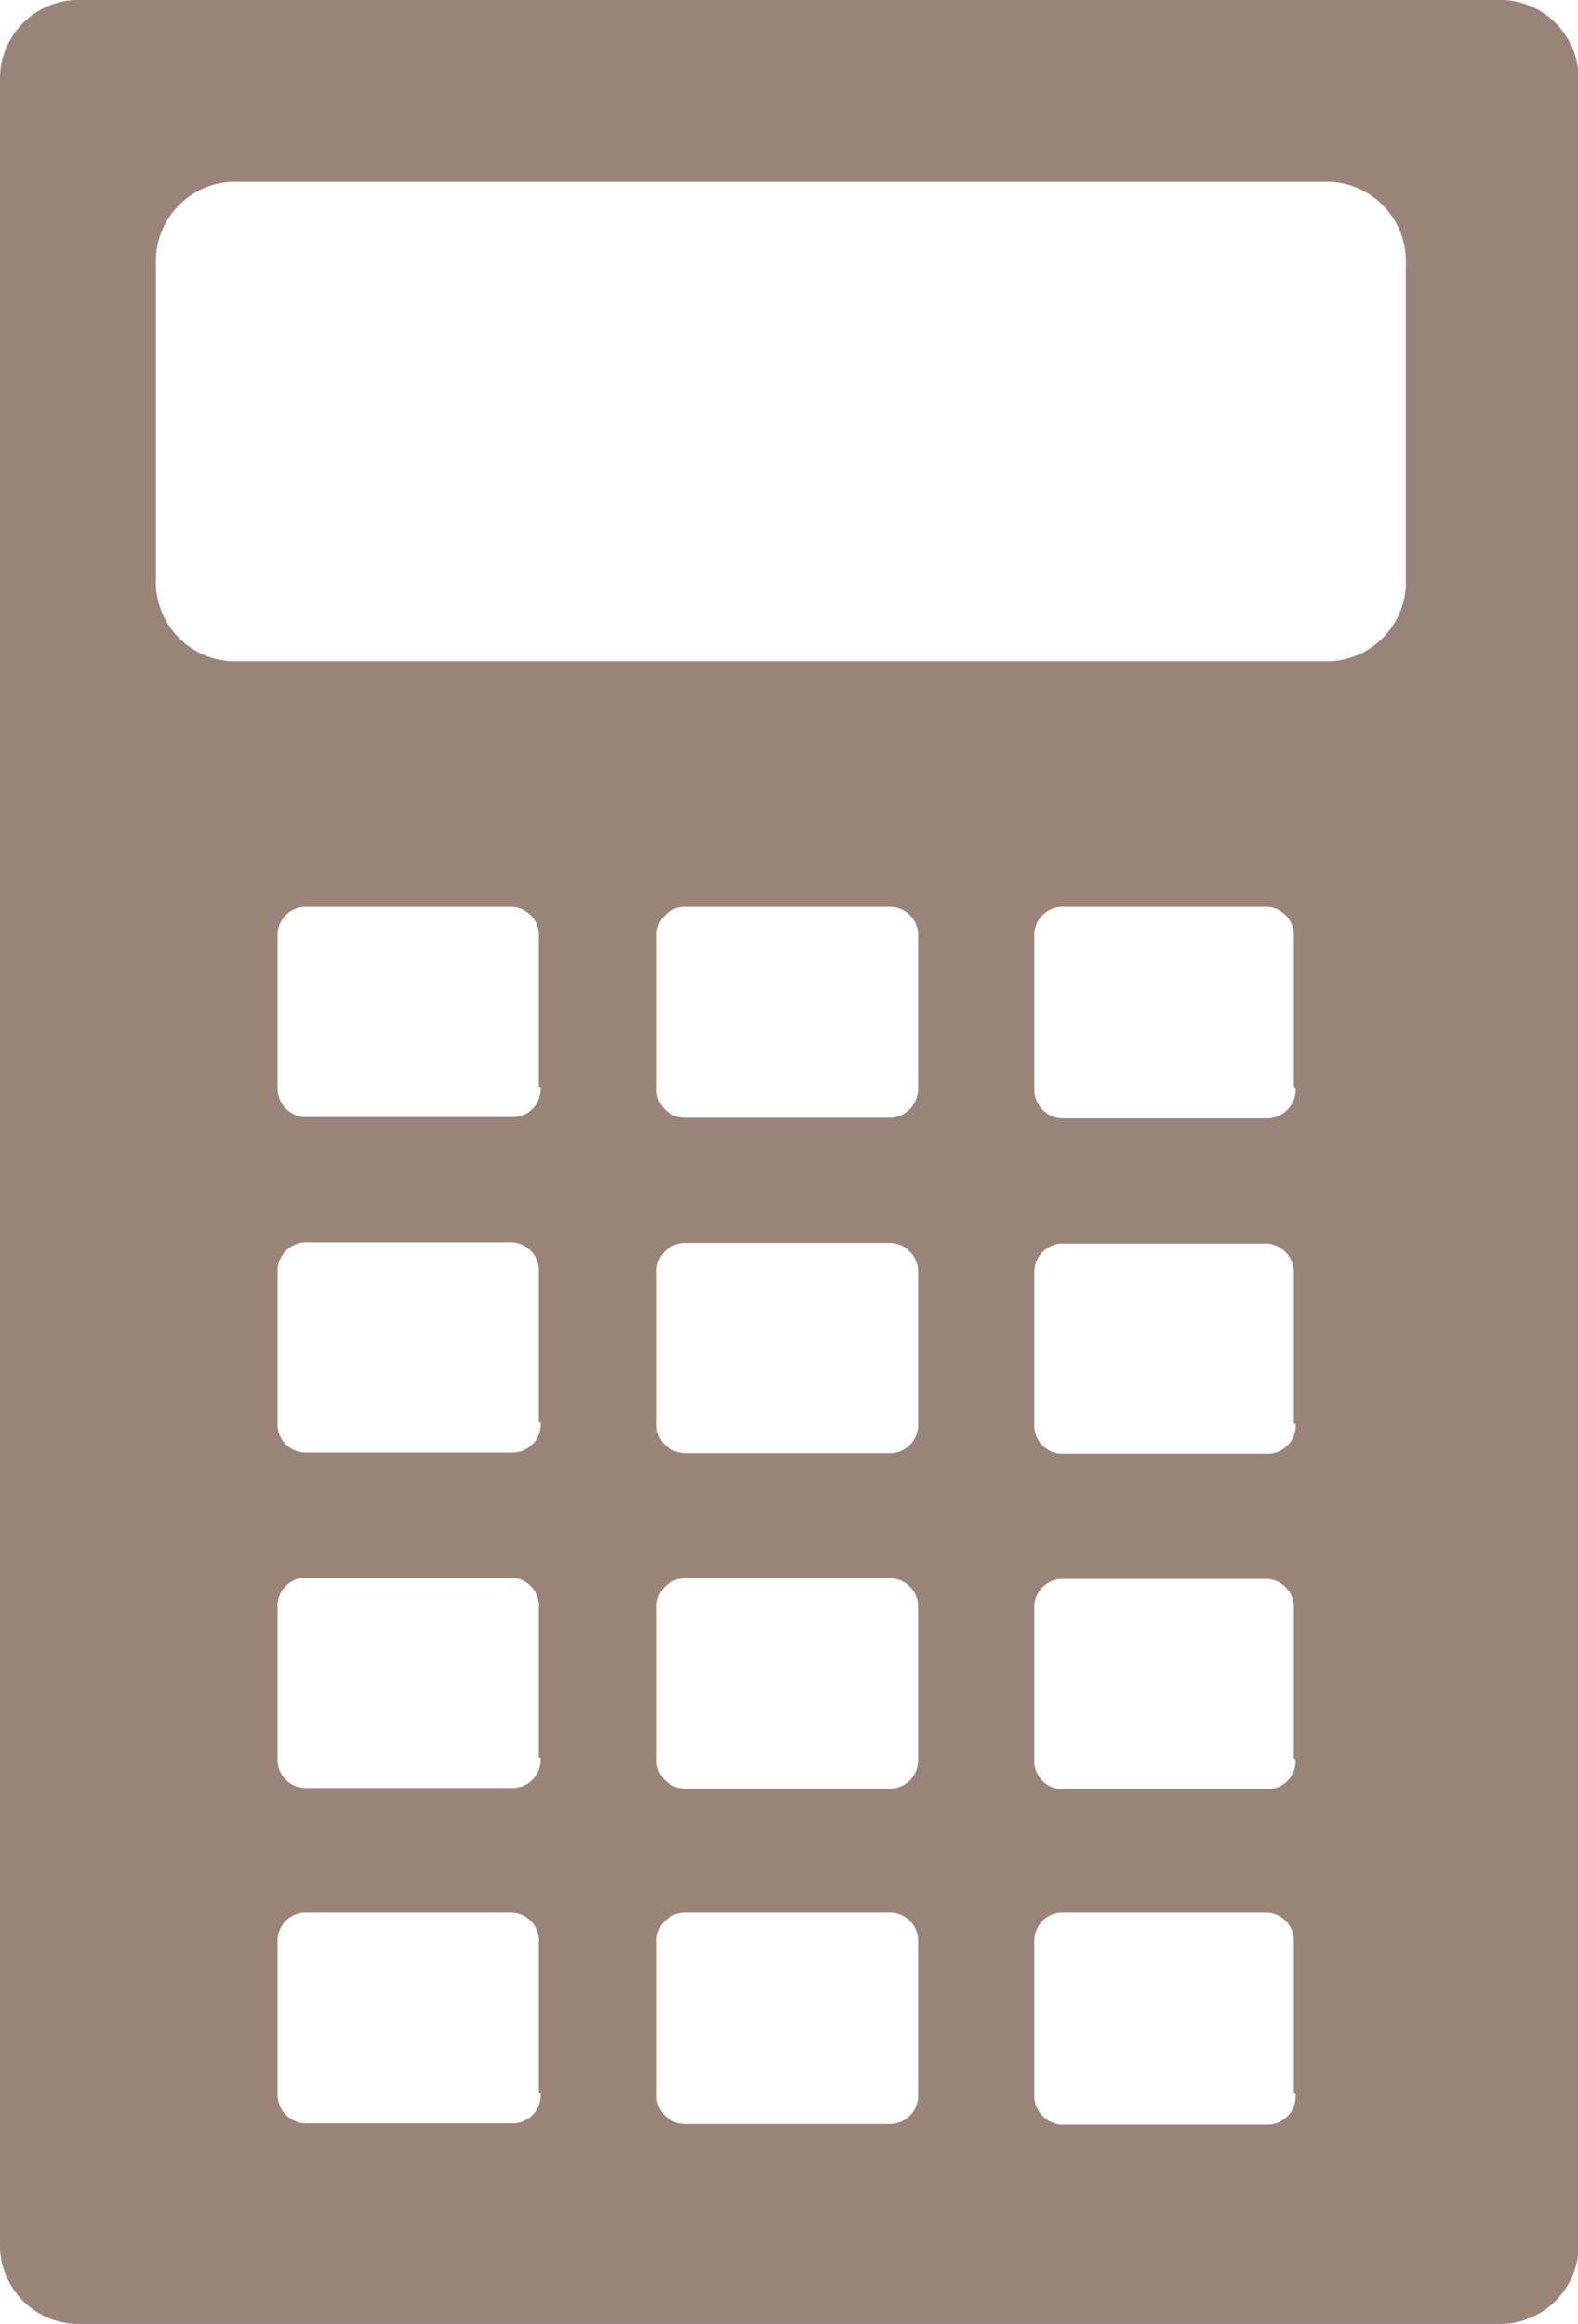 <svg xmlns="http://www.w3.org/2000/svg" viewBox="0 0 26.21 38.59">
  <defs>
    <style>
      .a {
        fill: #9a8479;
      }
    </style>
  </defs>
  <title>calculator</title>
  <path class="a" d="M4492.93,548.44h-23.74a1.31,1.31,0,0,0-1.24,1.37v35.85a1.31,1.31,0,0,0,1.24,1.37h23.74a1.31,1.31,0,0,0,1.24-1.37V549.81A1.31,1.31,0,0,0,4492.93,548.44Zm-16,34.76a0.47,0.47,0,0,1-.44.5H4473a0.48,0.48,0,0,1-.44-0.5V580.7a0.47,0.47,0,0,1,.44-0.5h3.46a0.47,0.47,0,0,1,.44.5v2.49Zm0-5.57a0.47,0.47,0,0,1-.44.5H4473a0.47,0.47,0,0,1-.44-0.5v-2.49a0.47,0.47,0,0,1,.44-0.5h3.46a0.47,0.47,0,0,1,.44.5v2.49Zm0-5.57a0.47,0.47,0,0,1-.44.5H4473a0.47,0.47,0,0,1-.44-0.5v-2.49a0.48,0.48,0,0,1,.44-0.5h3.46a0.47,0.47,0,0,1,.44.5v2.49Zm0-5.57a0.47,0.47,0,0,1-.44.5H4473a0.48,0.48,0,0,1-.44-0.5V564a0.47,0.47,0,0,1,.44-0.5h3.46a0.47,0.47,0,0,1,.44.5v2.49Zm6.27,16.72a0.47,0.47,0,0,1-.44.5h-3.46a0.47,0.47,0,0,1-.44-0.5V580.7a0.47,0.47,0,0,1,.44-0.5h3.46a0.47,0.47,0,0,1,.44.5v2.49Zm0-5.57a0.47,0.47,0,0,1-.44.5h-3.46a0.47,0.47,0,0,1-.44-0.5v-2.49a0.47,0.47,0,0,1,.44-0.5h3.46a0.47,0.47,0,0,1,.44.5v2.49Zm0-5.57a0.47,0.47,0,0,1-.44.5h-3.46a0.47,0.47,0,0,1-.44-0.5v-2.49a0.47,0.47,0,0,1,.44-0.5h3.46a0.48,0.48,0,0,1,.44.5v2.49Zm0-5.57a0.48,0.48,0,0,1-.44.5h-3.46a0.47,0.47,0,0,1-.44-0.5V564a0.47,0.47,0,0,1,.44-0.5h3.46a0.47,0.47,0,0,1,.44.5v2.49Zm6.27,16.72a0.47,0.47,0,0,1-.44.5h-3.46a0.48,0.48,0,0,1-.44-0.5V580.7a0.47,0.47,0,0,1,.44-0.5H4489a0.47,0.47,0,0,1,.44.5v2.49Zm0-5.57a0.47,0.47,0,0,1-.44.5h-3.46a0.47,0.47,0,0,1-.44-0.5v-2.49a0.47,0.47,0,0,1,.44-0.5H4489a0.47,0.47,0,0,1,.44.5v2.49Zm0-5.57a0.47,0.47,0,0,1-.44.5h-3.46a0.47,0.47,0,0,1-.44-0.5v-2.49a0.48,0.48,0,0,1,.44-0.5H4489a0.48,0.48,0,0,1,.44.5v2.49Zm0-5.57a0.48,0.48,0,0,1-.44.5h-3.46a0.48,0.48,0,0,1-.44-0.5V564a0.47,0.47,0,0,1,.44-0.5H4489a0.47,0.47,0,0,1,.44.5v2.49Zm1.83-8.47a1.32,1.32,0,0,1-1.24,1.38h-18.28a1.32,1.32,0,0,1-1.24-1.38v-5.2a1.32,1.32,0,0,1,1.24-1.38h18.28a1.32,1.32,0,0,1,1.24,1.38V558Z" transform="translate(-4467.95 -548.44)"/>
</svg>
